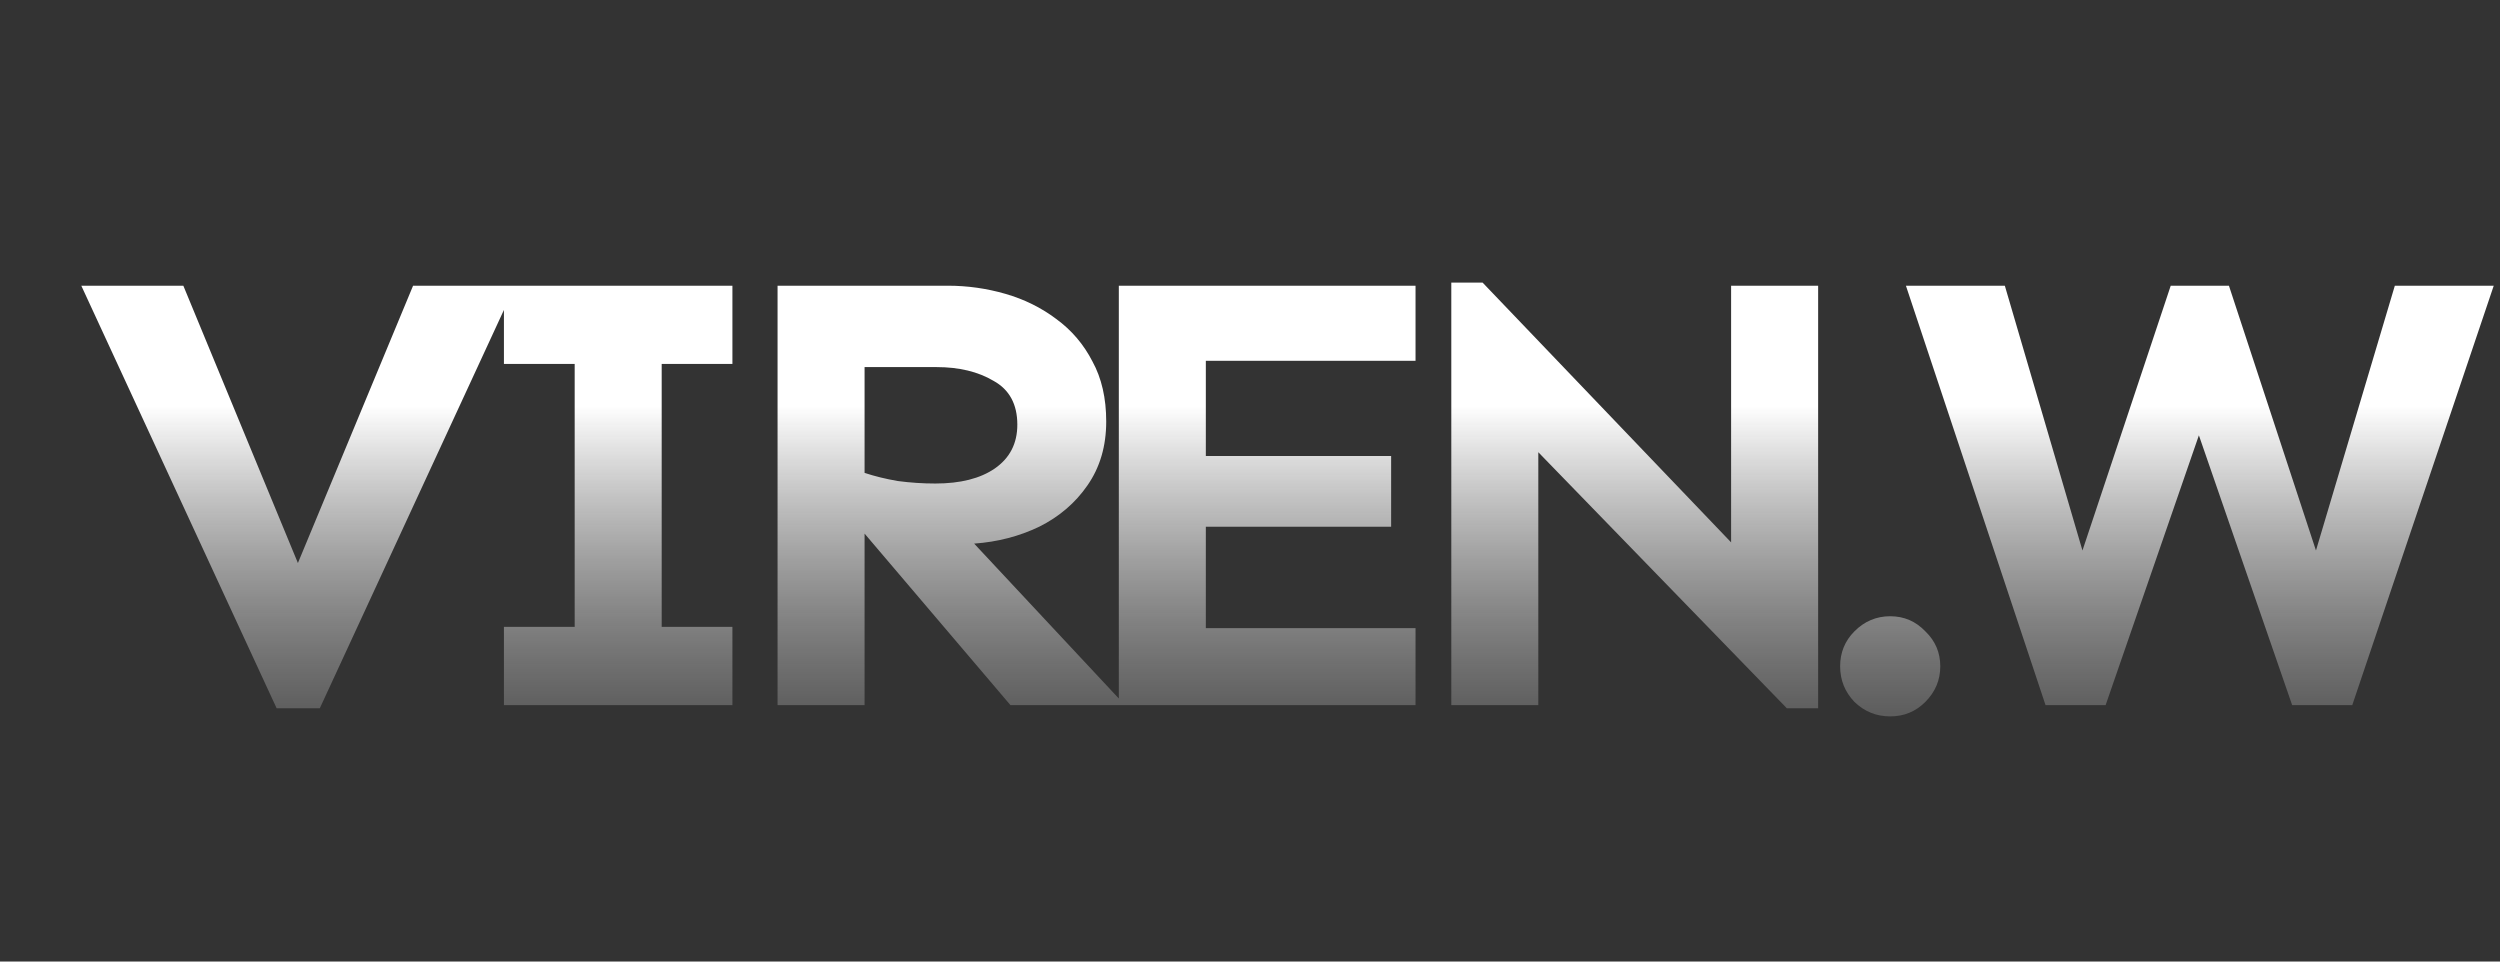 <svg width="117" height="45" viewBox="0 0 117 45" fill="none" xmlns="http://www.w3.org/2000/svg">
<rect x="0" y="0" width="117" height="45" fill="#333333" stroke="none"/>
<path d="M24.108 13.371L14.967 33.147H12.946L3.805 13.371H8.58L13.942 26.35L19.332 13.371H24.108ZM34.277 29.338V33H23.584V29.338H26.895V17.033H23.584V13.371H34.277V17.033H30.967V29.338H34.277ZM44.359 13.371C45.277 13.371 46.175 13.498 47.054 13.752C47.933 14.006 48.724 14.396 49.427 14.924C50.15 15.451 50.716 16.115 51.127 16.916C51.556 17.697 51.771 18.635 51.771 19.729C51.771 20.881 51.478 21.877 50.892 22.717C50.326 23.537 49.574 24.182 48.636 24.65C47.699 25.1 46.683 25.363 45.59 25.441L52.65 33H47.289L40.462 24.973V33H36.39V13.371H44.359ZM40.462 17.18V22.131C40.931 22.287 41.449 22.414 42.015 22.512C42.601 22.59 43.187 22.629 43.773 22.629C44.945 22.629 45.873 22.395 46.556 21.926C47.259 21.438 47.611 20.754 47.611 19.875C47.611 18.918 47.24 18.234 46.498 17.824C45.775 17.395 44.886 17.18 43.832 17.18H40.462ZM65.105 21.34V24.65H56.433V29.396H66.247V33H52.361V13.371H66.247V16.887H56.433V21.34H65.105ZM85.089 13.371V33.147H83.624L71.993 21.164V33H67.921V13.225H69.385L81.016 25.383V13.371H85.089ZM88.461 28.84C89.106 28.84 89.653 29.074 90.102 29.543C90.571 29.992 90.805 30.539 90.805 31.184C90.805 31.828 90.571 32.385 90.102 32.853C89.653 33.303 89.106 33.527 88.461 33.527C87.817 33.527 87.26 33.303 86.791 32.853C86.342 32.385 86.118 31.828 86.118 31.184C86.118 30.539 86.342 29.992 86.791 29.543C87.26 29.074 87.817 28.84 88.461 28.84ZM116.707 13.371L110.086 33H107.273L102.908 20.373L98.543 33H95.731L89.197 13.371H93.826L97.459 25.764L101.59 13.371H104.314L108.387 25.764L112.078 13.371H116.707Z" fill="url(#paint0_linear)"/>
<defs>
<linearGradient id="paint0_linear" x1="59" y1="19" x2="59" y2="49" gradientUnits="userSpaceOnUse">
<stop stop-color="white"/>
<stop offset="1" stop-opacity="0"/>
</linearGradient>
</defs>
</svg>
